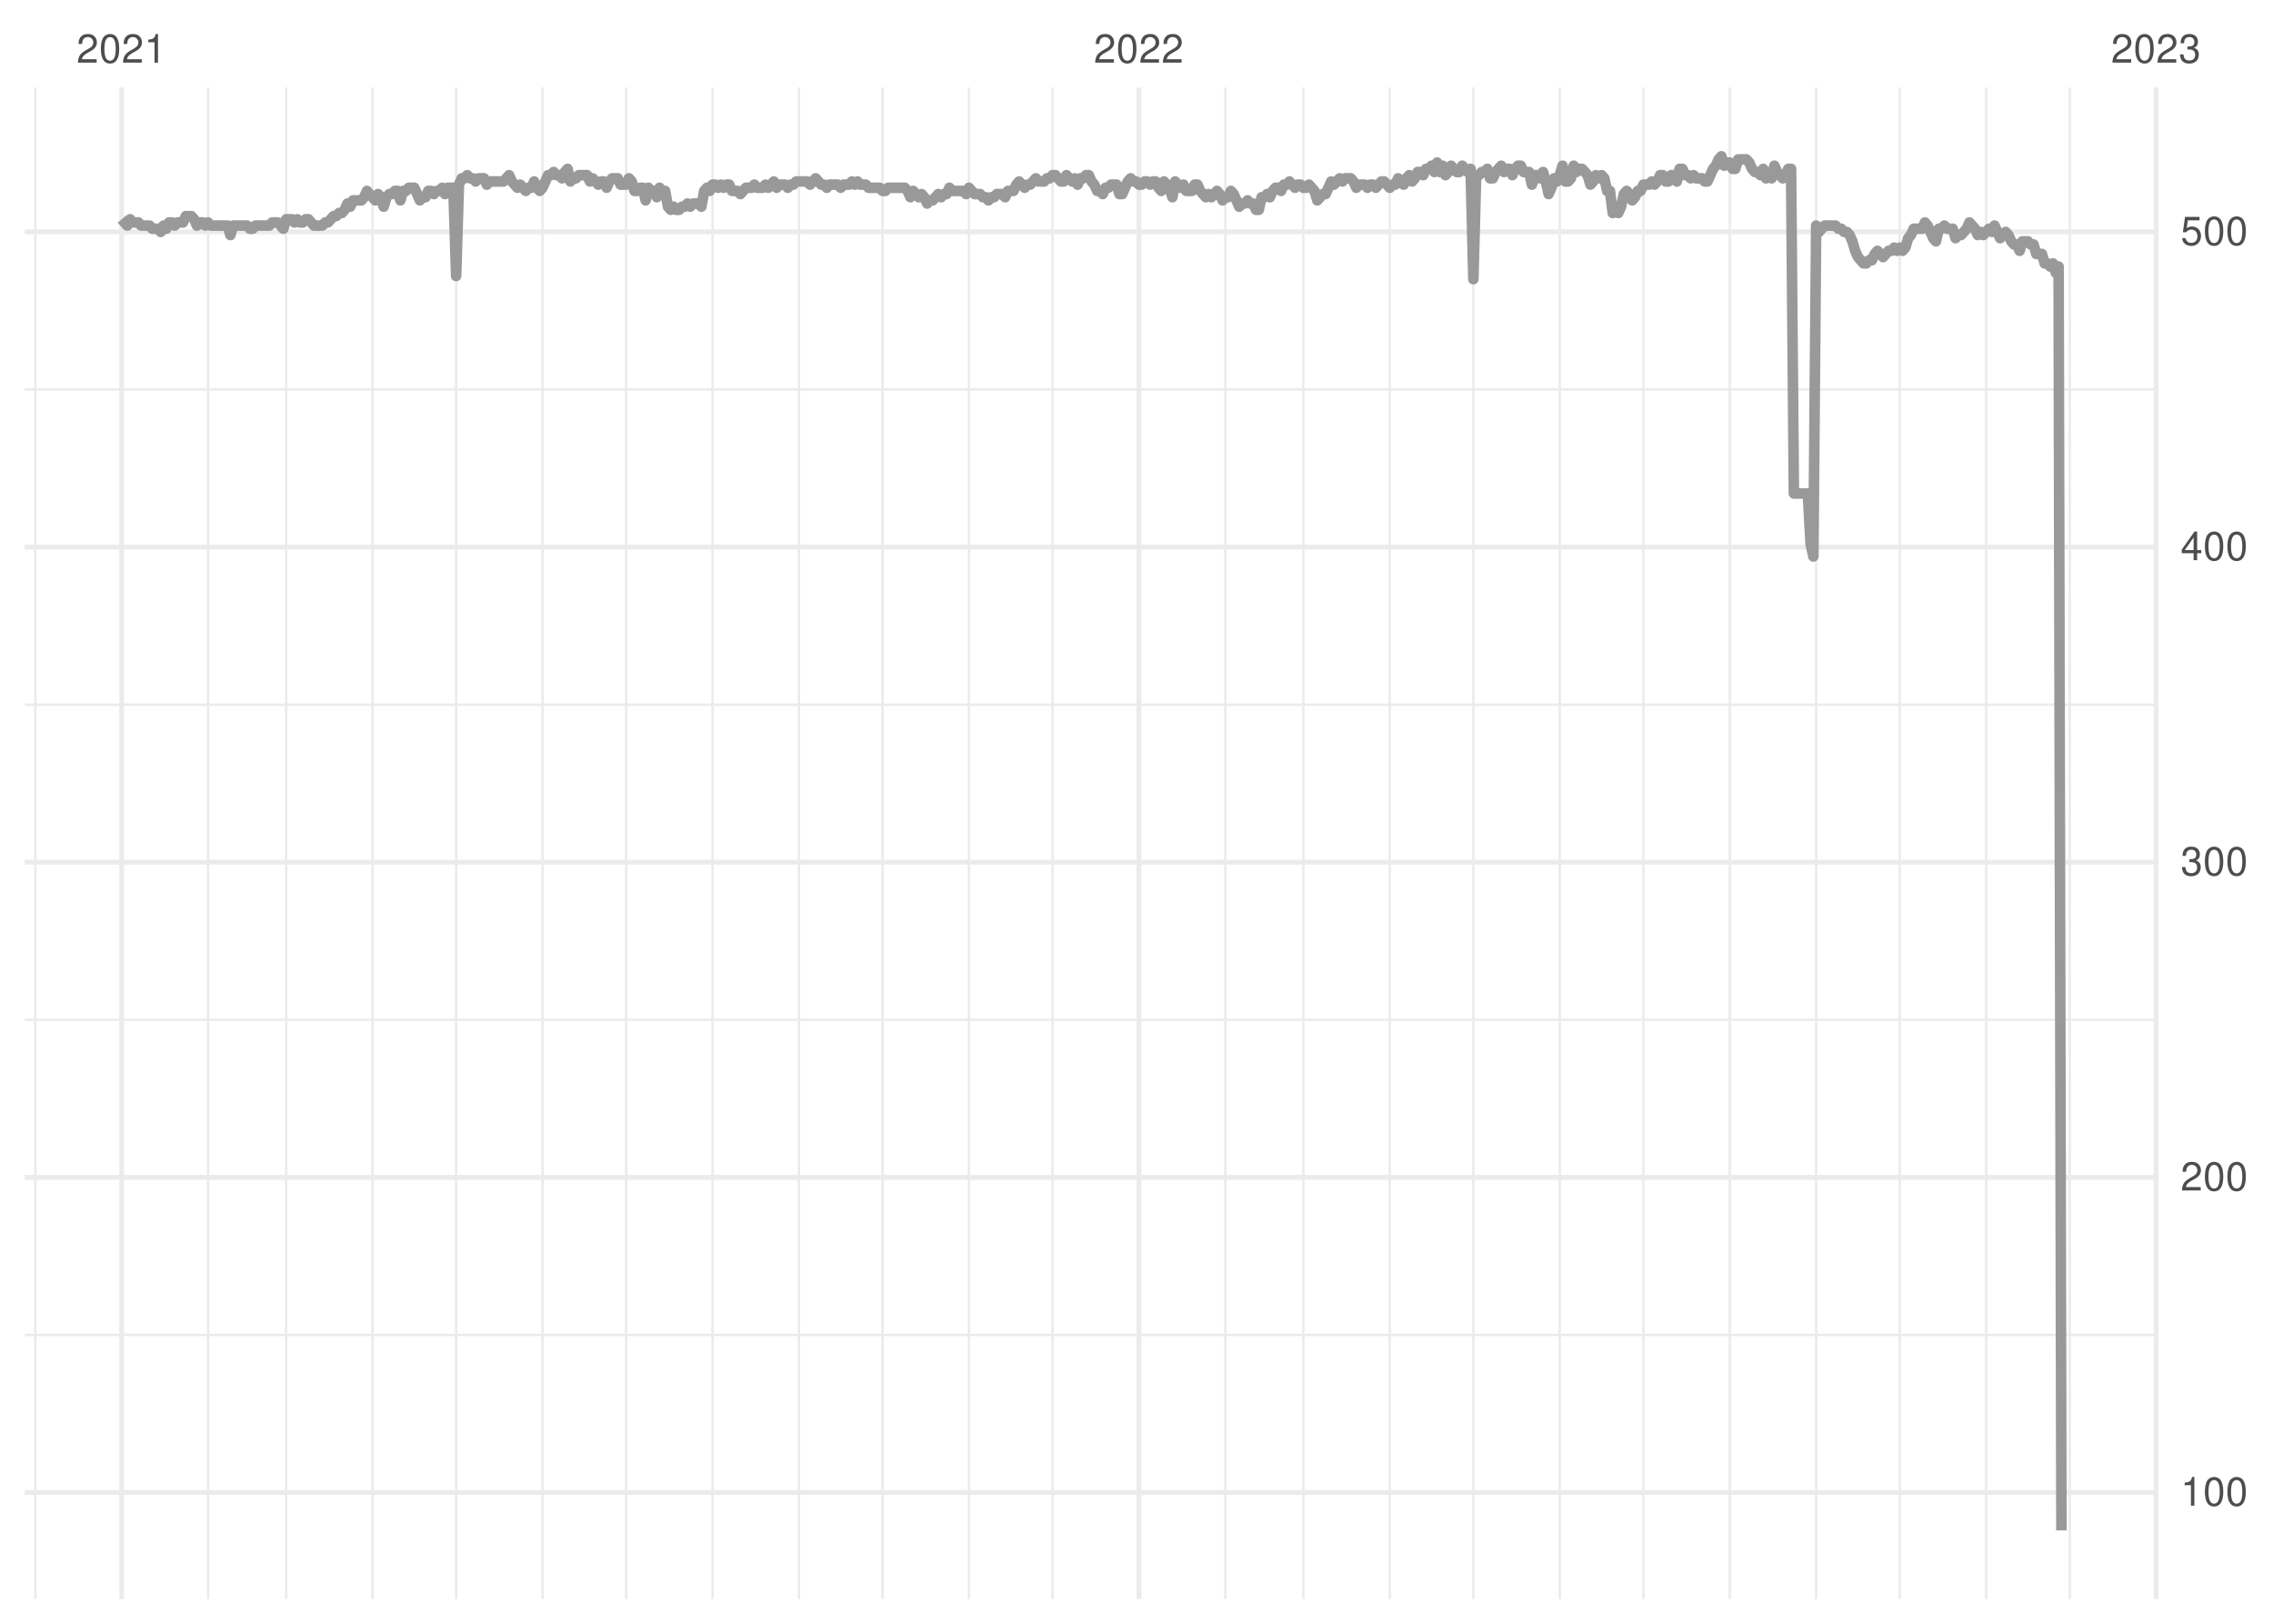 <?xml version="1.0" encoding="UTF-8"?>
<svg xmlns="http://www.w3.org/2000/svg" xmlns:xlink="http://www.w3.org/1999/xlink" width="504pt" height="360pt" viewBox="0 0 504 360" version="1.1">
<defs>
<g>
<symbol overflow="visible" id="glyph0-0">
<path style="stroke:none;" d=""/>
</symbol>
<symbol overflow="visible" id="glyph0-1">
<path style="stroke:none;" d="M 4.453 -0.766 L 1.172 -0.766 C 1.25 -1.297 1.531 -1.625 2.297 -2.094 L 3.172 -2.594 C 4.047 -3.062 4.5 -3.719 4.5 -4.5 C 4.5 -5.031 4.281 -5.531 3.922 -5.875 C 3.547 -6.203 3.094 -6.359 2.5 -6.359 C 1.703 -6.359 1.125 -6.078 0.781 -5.531 C 0.547 -5.203 0.453 -4.797 0.438 -4.156 L 1.219 -4.156 C 1.234 -4.594 1.297 -4.844 1.406 -5.062 C 1.594 -5.438 2 -5.688 2.469 -5.688 C 3.172 -5.688 3.703 -5.172 3.703 -4.484 C 3.703 -3.969 3.406 -3.531 2.859 -3.219 L 2.047 -2.75 C 0.75 -2 0.375 -1.406 0.297 -0.016 L 4.453 -0.016 Z M 4.453 -0.766 "/>
</symbol>
<symbol overflow="visible" id="glyph0-2">
<path style="stroke:none;" d="M 2.422 -6.359 C 1.844 -6.359 1.312 -6.094 0.984 -5.672 C 0.578 -5.109 0.375 -4.25 0.375 -3.078 C 0.375 -0.938 1.078 0.203 2.422 0.203 C 3.734 0.203 4.453 -0.938 4.453 -3.031 C 4.453 -4.25 4.266 -5.078 3.859 -5.672 C 3.531 -6.109 3.016 -6.359 2.422 -6.359 Z M 2.422 -5.672 C 3.25 -5.672 3.672 -4.828 3.672 -3.094 C 3.672 -1.281 3.266 -0.438 2.406 -0.438 C 1.578 -0.438 1.172 -1.312 1.172 -3.062 C 1.172 -4.828 1.578 -5.672 2.422 -5.672 Z M 2.422 -5.672 "/>
</symbol>
<symbol overflow="visible" id="glyph0-3">
<path style="stroke:none;" d="M 2.281 -4.531 L 2.281 0 L 3.047 0 L 3.047 -6.359 L 2.547 -6.359 C 2.266 -5.391 2.094 -5.25 0.891 -5.094 L 0.891 -4.531 Z M 2.281 -4.531 "/>
</symbol>
<symbol overflow="visible" id="glyph0-4">
<path style="stroke:none;" d="M 1.938 -2.922 L 2.359 -2.922 C 3.203 -2.922 3.656 -2.531 3.656 -1.766 C 3.656 -0.969 3.172 -0.484 2.375 -0.484 C 1.516 -0.484 1.109 -0.922 1.062 -1.844 L 0.281 -1.844 C 0.312 -1.344 0.406 -1 0.547 -0.719 C 0.875 -0.109 1.484 0.203 2.344 0.203 C 3.625 0.203 4.453 -0.578 4.453 -1.781 C 4.453 -2.594 4.141 -3.031 3.391 -3.297 C 3.969 -3.531 4.266 -3.969 4.266 -4.609 C 4.266 -5.703 3.547 -6.359 2.359 -6.359 C 1.109 -6.359 0.438 -5.656 0.406 -4.312 L 1.188 -4.312 C 1.203 -4.703 1.234 -4.922 1.328 -5.109 C 1.5 -5.469 1.891 -5.688 2.375 -5.688 C 3.062 -5.688 3.469 -5.266 3.469 -4.578 C 3.469 -4.141 3.312 -3.859 2.969 -3.719 C 2.766 -3.625 2.484 -3.594 1.938 -3.578 Z M 1.938 -2.922 "/>
</symbol>
<symbol overflow="visible" id="glyph0-5">
<path style="stroke:none;" d="M 2.875 -1.547 L 2.875 0 L 3.656 0 L 3.656 -1.547 L 4.578 -1.547 L 4.578 -2.234 L 3.656 -2.234 L 3.656 -6.359 L 3.078 -6.359 L 0.25 -2.359 L 0.25 -1.547 Z M 2.875 -2.234 L 0.922 -2.234 L 2.875 -5.047 Z M 2.875 -2.234 "/>
</symbol>
<symbol overflow="visible" id="glyph0-6">
<path style="stroke:none;" d="M 4.188 -6.234 L 0.969 -6.234 L 0.5 -2.844 L 1.219 -2.844 C 1.578 -3.266 1.875 -3.422 2.359 -3.422 C 3.203 -3.422 3.719 -2.844 3.719 -1.922 C 3.719 -1.031 3.203 -0.484 2.359 -0.484 C 1.688 -0.484 1.266 -0.828 1.078 -1.531 L 0.312 -1.531 C 0.406 -1.016 0.5 -0.781 0.688 -0.547 C 1.031 -0.078 1.672 0.203 2.375 0.203 C 3.641 0.203 4.516 -0.719 4.516 -2.031 C 4.516 -3.266 3.688 -4.109 2.5 -4.109 C 2.062 -4.109 1.703 -4 1.344 -3.734 L 1.594 -5.469 L 4.188 -5.469 Z M 4.188 -6.234 "/>
</symbol>
</g>
<clipPath id="clip1">
  <path d="M 5.48 295 L 478.59 295 L 478.59 297 L 5.48 297 Z M 5.48 295 "/>
</clipPath>
<clipPath id="clip2">
  <path d="M 5.48 225 L 478.59 225 L 478.59 227 L 5.48 227 Z M 5.48 225 "/>
</clipPath>
<clipPath id="clip3">
  <path d="M 5.48 155 L 478.59 155 L 478.59 157 L 5.48 157 Z M 5.48 155 "/>
</clipPath>
<clipPath id="clip4">
  <path d="M 5.48 86 L 478.59 86 L 478.59 87 L 5.48 87 Z M 5.48 86 "/>
</clipPath>
<clipPath id="clip5">
  <path d="M 7 19.41 L 9 19.41 L 9 354.52 L 7 354.52 Z M 7 19.41 "/>
</clipPath>
<clipPath id="clip6">
  <path d="M 45 19.41 L 47 19.41 L 47 354.52 L 45 354.52 Z M 45 19.41 "/>
</clipPath>
<clipPath id="clip7">
  <path d="M 63 19.41 L 64 19.41 L 64 354.52 L 63 354.52 Z M 63 19.41 "/>
</clipPath>
<clipPath id="clip8">
  <path d="M 82 19.41 L 83 19.41 L 83 354.52 L 82 354.52 Z M 82 19.41 "/>
</clipPath>
<clipPath id="clip9">
  <path d="M 100 19.41 L 102 19.41 L 102 354.52 L 100 354.52 Z M 100 19.41 "/>
</clipPath>
<clipPath id="clip10">
  <path d="M 120 19.41 L 121 19.41 L 121 354.52 L 120 354.52 Z M 120 19.41 "/>
</clipPath>
<clipPath id="clip11">
  <path d="M 138 19.41 L 140 19.41 L 140 354.52 L 138 354.52 Z M 138 19.41 "/>
</clipPath>
<clipPath id="clip12">
  <path d="M 157 19.41 L 159 19.41 L 159 354.52 L 157 354.52 Z M 157 19.41 "/>
</clipPath>
<clipPath id="clip13">
  <path d="M 176 19.41 L 178 19.41 L 178 354.52 L 176 354.52 Z M 176 19.41 "/>
</clipPath>
<clipPath id="clip14">
  <path d="M 195 19.41 L 196 19.41 L 196 354.52 L 195 354.52 Z M 195 19.41 "/>
</clipPath>
<clipPath id="clip15">
  <path d="M 214 19.41 L 216 19.41 L 216 354.52 L 214 354.52 Z M 214 19.41 "/>
</clipPath>
<clipPath id="clip16">
  <path d="M 233 19.41 L 234 19.41 L 234 354.52 L 233 354.52 Z M 233 19.41 "/>
</clipPath>
<clipPath id="clip17">
  <path d="M 271 19.41 L 272 19.41 L 272 354.52 L 271 354.52 Z M 271 19.41 "/>
</clipPath>
<clipPath id="clip18">
  <path d="M 288 19.41 L 290 19.41 L 290 354.52 L 288 354.52 Z M 288 19.41 "/>
</clipPath>
<clipPath id="clip19">
  <path d="M 307 19.41 L 309 19.41 L 309 354.52 L 307 354.52 Z M 307 19.41 "/>
</clipPath>
<clipPath id="clip20">
  <path d="M 326 19.41 L 327 19.41 L 327 354.52 L 326 354.52 Z M 326 19.41 "/>
</clipPath>
<clipPath id="clip21">
  <path d="M 345 19.41 L 347 19.41 L 347 354.52 L 345 354.52 Z M 345 19.41 "/>
</clipPath>
<clipPath id="clip22">
  <path d="M 364 19.41 L 365 19.41 L 365 354.52 L 364 354.52 Z M 364 19.41 "/>
</clipPath>
<clipPath id="clip23">
  <path d="M 383 19.41 L 384 19.41 L 384 354.52 L 383 354.52 Z M 383 19.41 "/>
</clipPath>
<clipPath id="clip24">
  <path d="M 402 19.41 L 403 19.41 L 403 354.52 L 402 354.52 Z M 402 19.41 "/>
</clipPath>
<clipPath id="clip25">
  <path d="M 420 19.41 L 422 19.41 L 422 354.52 L 420 354.52 Z M 420 19.41 "/>
</clipPath>
<clipPath id="clip26">
  <path d="M 440 19.41 L 441 19.41 L 441 354.52 L 440 354.52 Z M 440 19.41 "/>
</clipPath>
<clipPath id="clip27">
  <path d="M 458 19.41 L 460 19.41 L 460 354.52 L 458 354.52 Z M 458 19.41 "/>
</clipPath>
<clipPath id="clip28">
  <path d="M 5.48 330 L 478.59 330 L 478.59 332 L 5.48 332 Z M 5.48 330 "/>
</clipPath>
<clipPath id="clip29">
  <path d="M 5.48 260 L 478.59 260 L 478.59 262 L 5.48 262 Z M 5.48 260 "/>
</clipPath>
<clipPath id="clip30">
  <path d="M 5.48 190 L 478.59 190 L 478.59 192 L 5.48 192 Z M 5.48 190 "/>
</clipPath>
<clipPath id="clip31">
  <path d="M 5.48 120 L 478.59 120 L 478.59 122 L 5.48 122 Z M 5.48 120 "/>
</clipPath>
<clipPath id="clip32">
  <path d="M 5.48 50 L 478.59 50 L 478.59 52 L 5.48 52 Z M 5.48 50 "/>
</clipPath>
<clipPath id="clip33">
  <path d="M 26 19.41 L 28 19.41 L 28 354.52 L 26 354.52 Z M 26 19.41 "/>
</clipPath>
<clipPath id="clip34">
  <path d="M 252 19.41 L 254 19.41 L 254 354.52 L 252 354.52 Z M 252 19.41 "/>
</clipPath>
<clipPath id="clip35">
  <path d="M 477 19.41 L 478.59 19.41 L 478.59 354.52 L 477 354.52 Z M 477 19.41 "/>
</clipPath>
</defs>
<g id="surface11">
<rect x="0" y="0" width="504" height="360" style="fill:rgb(100%,100%,100%);fill-opacity:1;stroke:none;"/>
<g clip-path="url(#clip1)" clip-rule="nonzero">
<path style="fill:none;stroke-width:0.533;stroke-linecap:butt;stroke-linejoin:round;stroke:rgb(92.157%,92.157%,92.157%);stroke-opacity:1;stroke-miterlimit:10;" d="M 5.48 295.969 L 478.59 295.969 "/>
</g>
<g clip-path="url(#clip2)" clip-rule="nonzero">
<path style="fill:none;stroke-width:0.533;stroke-linecap:butt;stroke-linejoin:round;stroke:rgb(92.157%,92.157%,92.157%);stroke-opacity:1;stroke-miterlimit:10;" d="M 5.48 226.094 L 478.59 226.094 "/>
</g>
<g clip-path="url(#clip3)" clip-rule="nonzero">
<path style="fill:none;stroke-width:0.533;stroke-linecap:butt;stroke-linejoin:round;stroke:rgb(92.157%,92.157%,92.157%);stroke-opacity:1;stroke-miterlimit:10;" d="M 5.48 156.223 L 478.59 156.223 "/>
</g>
<g clip-path="url(#clip4)" clip-rule="nonzero">
<path style="fill:none;stroke-width:0.533;stroke-linecap:butt;stroke-linejoin:round;stroke:rgb(92.157%,92.157%,92.157%);stroke-opacity:1;stroke-miterlimit:10;" d="M 5.48 86.348 L 478.59 86.348 "/>
</g>
<g clip-path="url(#clip5)" clip-rule="nonzero">
<path style="fill:none;stroke-width:0.533;stroke-linecap:butt;stroke-linejoin:round;stroke:rgb(92.157%,92.157%,92.157%);stroke-opacity:1;stroke-miterlimit:10;" d="M 7.828 354.52 L 7.828 19.41 "/>
</g>
<g clip-path="url(#clip6)" clip-rule="nonzero">
<path style="fill:none;stroke-width:0.533;stroke-linecap:butt;stroke-linejoin:round;stroke:rgb(92.157%,92.157%,92.157%);stroke-opacity:1;stroke-miterlimit:10;" d="M 46.141 354.52 L 46.141 19.41 "/>
</g>
<g clip-path="url(#clip7)" clip-rule="nonzero">
<path style="fill:none;stroke-width:0.533;stroke-linecap:butt;stroke-linejoin:round;stroke:rgb(92.157%,92.157%,92.157%);stroke-opacity:1;stroke-miterlimit:10;" d="M 63.445 354.52 L 63.445 19.41 "/>
</g>
<g clip-path="url(#clip8)" clip-rule="nonzero">
<path style="fill:none;stroke-width:0.533;stroke-linecap:butt;stroke-linejoin:round;stroke:rgb(92.157%,92.157%,92.157%);stroke-opacity:1;stroke-miterlimit:10;" d="M 82.602 354.52 L 82.602 19.41 "/>
</g>
<g clip-path="url(#clip9)" clip-rule="nonzero">
<path style="fill:none;stroke-width:0.533;stroke-linecap:butt;stroke-linejoin:round;stroke:rgb(92.157%,92.157%,92.157%);stroke-opacity:1;stroke-miterlimit:10;" d="M 101.141 354.52 L 101.141 19.41 "/>
</g>
<g clip-path="url(#clip10)" clip-rule="nonzero">
<path style="fill:none;stroke-width:0.533;stroke-linecap:butt;stroke-linejoin:round;stroke:rgb(92.157%,92.157%,92.157%);stroke-opacity:1;stroke-miterlimit:10;" d="M 120.297 354.52 L 120.297 19.41 "/>
</g>
<g clip-path="url(#clip11)" clip-rule="nonzero">
<path style="fill:none;stroke-width:0.533;stroke-linecap:butt;stroke-linejoin:round;stroke:rgb(92.157%,92.157%,92.157%);stroke-opacity:1;stroke-miterlimit:10;" d="M 138.836 354.52 L 138.836 19.41 "/>
</g>
<g clip-path="url(#clip12)" clip-rule="nonzero">
<path style="fill:none;stroke-width:0.533;stroke-linecap:butt;stroke-linejoin:round;stroke:rgb(92.157%,92.157%,92.157%);stroke-opacity:1;stroke-miterlimit:10;" d="M 157.992 354.52 L 157.992 19.41 "/>
</g>
<g clip-path="url(#clip13)" clip-rule="nonzero">
<path style="fill:none;stroke-width:0.533;stroke-linecap:butt;stroke-linejoin:round;stroke:rgb(92.157%,92.157%,92.157%);stroke-opacity:1;stroke-miterlimit:10;" d="M 177.148 354.52 L 177.148 19.41 "/>
</g>
<g clip-path="url(#clip14)" clip-rule="nonzero">
<path style="fill:none;stroke-width:0.533;stroke-linecap:butt;stroke-linejoin:round;stroke:rgb(92.157%,92.157%,92.157%);stroke-opacity:1;stroke-miterlimit:10;" d="M 195.688 354.52 L 195.688 19.41 "/>
</g>
<g clip-path="url(#clip15)" clip-rule="nonzero">
<path style="fill:none;stroke-width:0.533;stroke-linecap:butt;stroke-linejoin:round;stroke:rgb(92.157%,92.157%,92.157%);stroke-opacity:1;stroke-miterlimit:10;" d="M 214.844 354.52 L 214.844 19.41 "/>
</g>
<g clip-path="url(#clip16)" clip-rule="nonzero">
<path style="fill:none;stroke-width:0.533;stroke-linecap:butt;stroke-linejoin:round;stroke:rgb(92.157%,92.157%,92.157%);stroke-opacity:1;stroke-miterlimit:10;" d="M 233.383 354.52 L 233.383 19.41 "/>
</g>
<g clip-path="url(#clip17)" clip-rule="nonzero">
<path style="fill:none;stroke-width:0.533;stroke-linecap:butt;stroke-linejoin:round;stroke:rgb(92.157%,92.157%,92.157%);stroke-opacity:1;stroke-miterlimit:10;" d="M 271.695 354.52 L 271.695 19.41 "/>
</g>
<g clip-path="url(#clip18)" clip-rule="nonzero">
<path style="fill:none;stroke-width:0.533;stroke-linecap:butt;stroke-linejoin:round;stroke:rgb(92.157%,92.157%,92.157%);stroke-opacity:1;stroke-miterlimit:10;" d="M 289 354.52 L 289 19.41 "/>
</g>
<g clip-path="url(#clip19)" clip-rule="nonzero">
<path style="fill:none;stroke-width:0.533;stroke-linecap:butt;stroke-linejoin:round;stroke:rgb(92.157%,92.157%,92.157%);stroke-opacity:1;stroke-miterlimit:10;" d="M 308.156 354.52 L 308.156 19.41 "/>
</g>
<g clip-path="url(#clip20)" clip-rule="nonzero">
<path style="fill:none;stroke-width:0.533;stroke-linecap:butt;stroke-linejoin:round;stroke:rgb(92.157%,92.157%,92.157%);stroke-opacity:1;stroke-miterlimit:10;" d="M 326.695 354.52 L 326.695 19.41 "/>
</g>
<g clip-path="url(#clip21)" clip-rule="nonzero">
<path style="fill:none;stroke-width:0.533;stroke-linecap:butt;stroke-linejoin:round;stroke:rgb(92.157%,92.157%,92.157%);stroke-opacity:1;stroke-miterlimit:10;" d="M 345.852 354.52 L 345.852 19.41 "/>
</g>
<g clip-path="url(#clip22)" clip-rule="nonzero">
<path style="fill:none;stroke-width:0.533;stroke-linecap:butt;stroke-linejoin:round;stroke:rgb(92.157%,92.157%,92.157%);stroke-opacity:1;stroke-miterlimit:10;" d="M 364.391 354.52 L 364.391 19.41 "/>
</g>
<g clip-path="url(#clip23)" clip-rule="nonzero">
<path style="fill:none;stroke-width:0.533;stroke-linecap:butt;stroke-linejoin:round;stroke:rgb(92.157%,92.157%,92.157%);stroke-opacity:1;stroke-miterlimit:10;" d="M 383.547 354.52 L 383.547 19.41 "/>
</g>
<g clip-path="url(#clip24)" clip-rule="nonzero">
<path style="fill:none;stroke-width:0.533;stroke-linecap:butt;stroke-linejoin:round;stroke:rgb(92.157%,92.157%,92.157%);stroke-opacity:1;stroke-miterlimit:10;" d="M 402.703 354.52 L 402.703 19.41 "/>
</g>
<g clip-path="url(#clip25)" clip-rule="nonzero">
<path style="fill:none;stroke-width:0.533;stroke-linecap:butt;stroke-linejoin:round;stroke:rgb(92.157%,92.157%,92.157%);stroke-opacity:1;stroke-miterlimit:10;" d="M 421.242 354.52 L 421.242 19.41 "/>
</g>
<g clip-path="url(#clip26)" clip-rule="nonzero">
<path style="fill:none;stroke-width:0.533;stroke-linecap:butt;stroke-linejoin:round;stroke:rgb(92.157%,92.157%,92.157%);stroke-opacity:1;stroke-miterlimit:10;" d="M 440.398 354.52 L 440.398 19.41 "/>
</g>
<g clip-path="url(#clip27)" clip-rule="nonzero">
<path style="fill:none;stroke-width:0.533;stroke-linecap:butt;stroke-linejoin:round;stroke:rgb(92.157%,92.157%,92.157%);stroke-opacity:1;stroke-miterlimit:10;" d="M 458.938 354.52 L 458.938 19.41 "/>
</g>
<g clip-path="url(#clip28)" clip-rule="nonzero">
<path style="fill:none;stroke-width:1.067;stroke-linecap:butt;stroke-linejoin:round;stroke:rgb(92.157%,92.157%,92.157%);stroke-opacity:1;stroke-miterlimit:10;" d="M 5.48 330.902 L 478.59 330.902 "/>
</g>
<g clip-path="url(#clip29)" clip-rule="nonzero">
<path style="fill:none;stroke-width:1.067;stroke-linecap:butt;stroke-linejoin:round;stroke:rgb(92.157%,92.157%,92.157%);stroke-opacity:1;stroke-miterlimit:10;" d="M 5.48 261.031 L 478.59 261.031 "/>
</g>
<g clip-path="url(#clip30)" clip-rule="nonzero">
<path style="fill:none;stroke-width:1.067;stroke-linecap:butt;stroke-linejoin:round;stroke:rgb(92.157%,92.157%,92.157%);stroke-opacity:1;stroke-miterlimit:10;" d="M 5.48 191.156 L 478.59 191.156 "/>
</g>
<g clip-path="url(#clip31)" clip-rule="nonzero">
<path style="fill:none;stroke-width:1.067;stroke-linecap:butt;stroke-linejoin:round;stroke:rgb(92.157%,92.157%,92.157%);stroke-opacity:1;stroke-miterlimit:10;" d="M 5.48 121.285 L 478.59 121.285 "/>
</g>
<g clip-path="url(#clip32)" clip-rule="nonzero">
<path style="fill:none;stroke-width:1.067;stroke-linecap:butt;stroke-linejoin:round;stroke:rgb(92.157%,92.157%,92.157%);stroke-opacity:1;stroke-miterlimit:10;" d="M 5.48 51.414 L 478.59 51.414 "/>
</g>
<g clip-path="url(#clip33)" clip-rule="nonzero">
<path style="fill:none;stroke-width:1.067;stroke-linecap:butt;stroke-linejoin:round;stroke:rgb(92.157%,92.157%,92.157%);stroke-opacity:1;stroke-miterlimit:10;" d="M 26.984 354.52 L 26.984 19.41 "/>
</g>
<g clip-path="url(#clip34)" clip-rule="nonzero">
<path style="fill:none;stroke-width:1.067;stroke-linecap:butt;stroke-linejoin:round;stroke:rgb(92.157%,92.157%,92.157%);stroke-opacity:1;stroke-miterlimit:10;" d="M 252.539 354.52 L 252.539 19.41 "/>
</g>
<g clip-path="url(#clip35)" clip-rule="nonzero">
<path style="fill:none;stroke-width:1.067;stroke-linecap:butt;stroke-linejoin:round;stroke:rgb(92.157%,92.157%,92.157%);stroke-opacity:1;stroke-miterlimit:10;" d="M 478.094 354.52 L 478.094 19.41 "/>
</g>
<path style="fill:none;stroke-width:2.347;stroke-linecap:butt;stroke-linejoin:round;stroke:rgb(60%,60%,60%);stroke-opacity:1;stroke-miterlimit:10;" d="M 26.984 48.617 L 28.219 50.016 L 28.84 48.617 L 29.457 49.316 L 30.691 49.316 L 31.309 50.016 L 33.164 50.016 L 33.781 50.715 L 35.02 50.715 L 35.637 51.414 L 36.254 50.016 L 36.871 50.715 L 37.488 49.316 L 38.109 49.316 L 38.727 50.016 L 39.344 49.316 L 40.578 49.316 L 41.199 47.918 L 42.434 47.918 L 43.051 48.617 L 43.668 50.016 L 44.289 49.316 L 44.906 49.316 L 45.523 50.016 L 46.141 49.316 L 46.758 50.016 L 50.469 50.016 L 51.086 52.113 L 51.703 50.016 L 54.793 50.016 L 55.41 50.715 L 56.027 50.715 L 56.645 50.016 L 59.734 50.016 L 60.355 49.316 L 61.59 49.316 L 62.824 50.715 L 63.445 48.617 L 64.68 48.617 L 65.297 49.316 L 65.914 48.617 L 66.535 49.316 L 67.152 49.316 L 67.77 48.617 L 68.387 48.617 L 69.004 49.316 L 69.625 50.016 L 71.477 50.016 L 72.094 49.316 L 72.715 49.316 L 73.949 47.918 L 74.566 47.918 L 75.184 47.219 L 75.805 47.219 L 76.422 46.523 L 77.039 45.125 L 77.656 45.824 L 78.273 44.426 L 80.129 44.426 L 80.746 43.727 L 81.363 42.328 L 81.984 43.027 L 83.219 44.426 L 83.836 43.027 L 84.453 43.727 L 85.074 45.824 L 85.691 43.727 L 86.309 43.027 L 86.926 43.027 L 87.543 42.328 L 88.164 42.328 L 88.781 44.426 L 89.398 42.328 L 90.016 42.328 L 90.633 41.629 L 91.871 41.629 L 93.105 44.426 L 93.723 43.727 L 94.344 43.727 L 94.961 42.328 L 95.578 42.328 L 96.195 43.027 L 96.812 42.328 L 97.434 42.328 L 98.051 41.629 L 98.668 43.027 L 99.285 41.629 L 100.523 41.629 L 101.141 61.195 L 101.758 40.934 L 102.375 39.535 L 102.992 39.535 L 103.613 38.836 L 104.23 39.535 L 104.848 39.535 L 105.465 40.234 L 106.082 39.535 L 107.32 39.535 L 107.938 40.934 L 108.555 40.234 L 111.645 40.234 L 112.879 38.836 L 113.5 40.234 L 114.117 40.934 L 114.734 41.629 L 115.352 40.934 L 115.969 41.629 L 116.59 42.328 L 117.207 41.629 L 117.824 41.629 L 118.441 40.234 L 119.059 41.629 L 119.68 42.328 L 120.297 41.629 L 120.914 40.234 L 121.531 38.836 L 122.148 38.836 L 122.77 38.137 L 123.387 38.836 L 124.004 38.836 L 124.621 39.535 L 125.238 38.137 L 125.859 37.438 L 126.477 40.234 L 127.094 39.535 L 127.711 39.535 L 128.328 38.836 L 130.184 38.836 L 130.801 40.234 L 131.418 39.535 L 132.039 40.234 L 132.656 40.934 L 133.273 40.234 L 133.891 40.234 L 134.508 41.629 L 135.129 40.234 L 135.746 39.535 L 136.98 39.535 L 137.598 40.934 L 138.836 40.934 L 139.453 39.535 L 140.07 40.234 L 140.688 42.328 L 141.309 42.328 L 141.926 41.629 L 142.543 41.629 L 143.16 44.426 L 143.777 41.629 L 144.398 42.328 L 145.016 42.328 L 145.633 43.727 L 146.25 41.629 L 146.867 43.027 L 147.488 42.328 L 148.105 45.824 L 148.723 46.523 L 149.34 45.824 L 149.957 46.523 L 150.578 46.523 L 151.195 45.824 L 151.812 45.824 L 152.43 45.125 L 153.047 45.824 L 153.668 45.125 L 154.902 45.125 L 155.52 45.824 L 156.137 42.328 L 156.758 41.629 L 157.375 42.328 L 157.992 40.934 L 158.609 40.934 L 159.227 41.629 L 159.844 40.934 L 160.465 41.629 L 161.082 40.934 L 161.699 40.934 L 162.316 42.328 L 163.555 42.328 L 164.172 43.027 L 165.406 41.629 L 166.645 41.629 L 167.262 40.934 L 167.879 41.629 L 169.113 41.629 L 169.734 40.934 L 170.352 41.629 L 170.969 40.934 L 171.586 40.234 L 172.203 41.629 L 172.824 40.934 L 174.059 40.934 L 174.676 41.629 L 175.293 40.934 L 175.914 40.934 L 176.531 40.234 L 179.004 40.234 L 179.621 40.934 L 180.855 39.535 L 181.473 40.234 L 182.094 40.934 L 182.711 40.934 L 183.328 41.629 L 183.945 40.934 L 185.801 40.934 L 186.418 41.629 L 187.035 40.934 L 188.273 40.934 L 188.891 40.234 L 189.508 40.934 L 190.125 40.234 L 190.742 40.934 L 191.98 40.934 L 192.598 41.629 L 195.07 41.629 L 195.688 42.328 L 196.305 42.328 L 196.922 41.629 L 200.633 41.629 L 201.25 42.328 L 201.867 43.727 L 202.484 42.328 L 203.102 43.027 L 203.723 43.727 L 204.34 43.027 L 204.957 43.727 L 205.574 45.125 L 206.191 44.426 L 206.812 44.426 L 208.047 43.027 L 208.664 43.727 L 209.281 43.027 L 209.898 43.027 L 210.52 41.629 L 211.137 42.328 L 213.609 42.328 L 214.227 43.027 L 214.844 41.629 L 216.078 43.027 L 217.316 43.027 L 217.934 43.727 L 218.551 43.727 L 219.168 44.426 L 219.789 43.727 L 220.406 43.727 L 221.023 43.027 L 222.258 43.027 L 222.879 43.727 L 223.496 42.328 L 224.73 42.328 L 225.348 40.934 L 225.969 40.234 L 226.586 40.934 L 227.203 41.629 L 227.82 40.934 L 228.438 40.934 L 229.059 40.234 L 229.676 39.535 L 230.293 40.234 L 231.527 40.234 L 232.148 39.535 L 232.766 39.535 L 233.383 38.836 L 234 38.836 L 234.617 39.535 L 235.238 40.234 L 235.855 40.234 L 236.473 38.836 L 237.707 40.234 L 238.328 39.535 L 238.945 40.934 L 239.562 39.535 L 240.18 39.535 L 240.797 38.836 L 241.418 38.836 L 242.035 40.234 L 242.652 40.934 L 243.27 42.328 L 243.887 42.328 L 244.508 43.027 L 245.125 41.629 L 245.742 41.629 L 246.359 40.934 L 247.598 40.934 L 248.215 43.027 L 248.832 43.027 L 249.449 41.629 L 250.066 40.234 L 250.688 39.535 L 251.305 40.234 L 251.922 40.234 L 252.539 40.934 L 253.156 40.934 L 253.777 40.234 L 254.395 40.234 L 255.012 40.934 L 255.629 40.234 L 256.246 40.234 L 256.867 41.629 L 257.484 42.328 L 258.102 40.234 L 258.719 40.934 L 259.336 41.629 L 259.953 43.727 L 260.574 40.234 L 261.191 40.934 L 261.809 41.629 L 262.426 40.934 L 263.043 42.328 L 264.281 42.328 L 264.898 40.934 L 265.516 40.934 L 266.133 42.328 L 266.754 43.027 L 267.371 43.727 L 267.988 43.027 L 268.605 43.727 L 269.223 43.027 L 269.844 42.328 L 270.461 43.027 L 271.078 44.426 L 271.695 43.727 L 272.312 43.727 L 272.934 42.328 L 273.551 43.027 L 274.785 45.824 L 275.402 45.125 L 276.023 45.125 L 276.641 44.426 L 277.258 45.125 L 277.875 45.125 L 278.492 46.523 L 279.113 46.523 L 279.73 43.727 L 280.348 43.727 L 280.965 43.027 L 281.582 43.727 L 282.203 42.328 L 282.82 41.629 L 283.438 41.629 L 284.055 42.328 L 284.672 40.934 L 285.293 40.934 L 285.91 40.234 L 286.527 40.934 L 287.145 41.629 L 287.762 40.934 L 288.383 40.934 L 289 41.629 L 289.617 41.629 L 290.234 40.934 L 290.852 41.629 L 291.473 42.328 L 292.09 44.426 L 293.324 43.027 L 293.941 43.027 L 294.562 41.629 L 295.18 40.234 L 295.797 40.934 L 297.031 39.535 L 297.652 40.234 L 298.27 39.535 L 299.504 39.535 L 300.121 40.234 L 300.742 41.629 L 301.359 40.934 L 302.594 40.934 L 303.211 41.629 L 303.832 40.934 L 304.449 40.934 L 305.066 41.629 L 305.684 40.934 L 306.301 40.234 L 306.922 40.234 L 307.539 40.934 L 308.156 41.629 L 308.773 40.934 L 309.391 40.934 L 310.008 39.535 L 310.629 40.234 L 311.246 40.934 L 311.863 39.535 L 312.48 38.836 L 313.098 40.234 L 313.719 39.535 L 314.336 38.137 L 314.953 38.137 L 315.57 38.836 L 316.188 37.438 L 316.809 37.438 L 317.426 36.738 L 318.043 38.137 L 318.66 36.039 L 319.277 38.137 L 319.898 36.738 L 320.516 38.836 L 321.133 38.137 L 321.75 36.738 L 322.367 37.438 L 322.988 38.137 L 323.605 38.137 L 324.223 36.738 L 325.457 38.137 L 326.078 37.438 L 326.695 61.895 L 327.312 38.836 L 327.93 38.836 L 328.547 38.137 L 329.168 38.137 L 329.785 37.438 L 330.402 39.535 L 331.02 39.535 L 331.637 38.137 L 332.258 37.438 L 332.875 36.738 L 333.492 38.137 L 334.109 37.438 L 334.727 37.438 L 335.348 38.836 L 335.965 37.438 L 336.582 36.738 L 337.199 36.738 L 337.816 38.137 L 339.055 38.137 L 339.672 40.934 L 340.289 38.836 L 340.906 38.836 L 341.527 39.535 L 342.145 38.137 L 342.762 40.234 L 343.379 43.027 L 343.996 41.629 L 344.617 39.535 L 345.234 40.234 L 345.852 38.836 L 346.469 36.738 L 347.086 40.234 L 347.707 40.234 L 348.324 39.535 L 348.941 36.738 L 349.559 38.137 L 350.176 37.438 L 350.797 37.438 L 352.031 38.836 L 352.648 40.934 L 353.266 40.234 L 353.887 38.836 L 354.504 39.535 L 355.121 38.836 L 355.738 39.535 L 356.355 42.328 L 356.977 42.328 L 357.594 47.219 L 358.211 45.824 L 358.828 47.219 L 359.445 45.824 L 360.066 43.027 L 360.684 42.328 L 361.301 43.027 L 361.918 44.426 L 362.535 43.727 L 363.152 42.328 L 363.773 42.328 L 364.391 40.934 L 365.625 40.934 L 366.242 40.234 L 366.863 40.934 L 367.48 40.234 L 368.098 38.836 L 368.715 38.836 L 369.332 40.234 L 369.953 40.234 L 370.57 38.836 L 371.188 38.836 L 371.805 40.234 L 372.422 37.438 L 373.043 37.438 L 373.66 38.836 L 374.277 38.836 L 374.895 39.535 L 375.512 38.836 L 376.133 39.535 L 377.367 39.535 L 377.984 40.234 L 378.602 40.234 L 379.223 38.836 L 379.84 37.438 L 380.457 36.738 L 381.074 35.344 L 381.691 34.645 L 382.312 36.738 L 382.93 36.039 L 383.547 36.039 L 384.164 37.438 L 384.781 37.438 L 385.402 35.344 L 387.254 35.344 L 387.871 36.039 L 388.492 37.438 L 389.109 38.137 L 389.727 38.137 L 390.344 38.836 L 390.961 37.438 L 391.582 39.535 L 392.199 38.836 L 392.816 39.535 L 393.434 36.738 L 394.051 38.137 L 394.672 38.836 L 395.289 39.535 L 395.906 38.836 L 396.523 37.438 L 397.141 37.438 L 397.762 109.406 L 400.852 109.406 L 401.469 120.586 L 402.086 123.383 L 402.703 50.016 L 403.32 51.414 L 403.941 50.715 L 404.559 50.016 L 407.031 50.016 L 407.648 50.715 L 408.266 50.715 L 408.883 51.414 L 409.5 51.414 L 410.121 52.113 L 410.738 53.508 L 411.355 55.605 L 411.973 57.004 L 412.59 57.703 L 413.207 58.398 L 413.828 58.398 L 414.445 57.703 L 415.062 57.703 L 415.68 56.305 L 416.297 55.605 L 416.918 56.305 L 417.535 57.004 L 418.77 55.605 L 419.387 55.605 L 420.008 54.906 L 420.625 55.605 L 421.242 54.906 L 421.859 55.605 L 422.477 54.906 L 423.098 52.809 L 423.715 52.113 L 424.332 50.715 L 426.188 50.715 L 426.805 49.316 L 427.422 50.016 L 428.039 51.414 L 428.656 52.809 L 429.277 53.508 L 429.895 50.715 L 430.512 50.715 L 431.129 50.016 L 431.746 50.715 L 432.984 50.715 L 433.602 52.809 L 434.219 52.113 L 434.836 52.113 L 435.457 51.414 L 436.074 50.715 L 436.691 49.316 L 437.926 50.715 L 438.547 52.113 L 439.164 51.414 L 439.781 52.113 L 441.016 50.715 L 441.637 51.414 L 442.254 50.016 L 442.871 51.414 L 443.488 52.809 L 444.105 52.113 L 444.727 51.414 L 445.344 52.113 L 445.961 53.508 L 446.578 54.207 L 447.195 54.207 L 447.816 55.605 L 448.434 53.508 L 449.668 53.508 L 450.285 54.207 L 450.906 54.207 L 451.523 56.305 L 452.758 56.305 L 453.375 58.398 L 453.996 58.398 L 454.613 59.098 L 455.23 58.398 L 455.848 60.496 L 456.465 59.098 L 457.086 339.289 "/>
<g style="fill:rgb(30.196%,30.196%,30.196%);fill-opacity:1;">
  <use xlink:href="#glyph0-1" x="16.984" y="13.896"/>
  <use xlink:href="#glyph0-2" x="21.984" y="13.896"/>
  <use xlink:href="#glyph0-1" x="26.984" y="13.896"/>
  <use xlink:href="#glyph0-3" x="31.984" y="13.896"/>
</g>
<g style="fill:rgb(30.196%,30.196%,30.196%);fill-opacity:1;">
  <use xlink:href="#glyph0-1" x="242.539" y="13.896"/>
  <use xlink:href="#glyph0-2" x="247.539" y="13.896"/>
  <use xlink:href="#glyph0-1" x="252.539" y="13.896"/>
  <use xlink:href="#glyph0-1" x="257.539" y="13.896"/>
</g>
<g style="fill:rgb(30.196%,30.196%,30.196%);fill-opacity:1;">
  <use xlink:href="#glyph0-1" x="468.094" y="13.896"/>
  <use xlink:href="#glyph0-2" x="473.094" y="13.896"/>
  <use xlink:href="#glyph0-1" x="478.094" y="13.896"/>
  <use xlink:href="#glyph0-4" x="483.094" y="13.896"/>
</g>
<g style="fill:rgb(30.196%,30.196%,30.196%);fill-opacity:1;">
  <use xlink:href="#glyph0-3" x="483.52" y="333.817"/>
  <use xlink:href="#glyph0-2" x="488.52" y="333.817"/>
  <use xlink:href="#glyph0-2" x="493.52" y="333.817"/>
</g>
<g style="fill:rgb(30.196%,30.196%,30.196%);fill-opacity:1;">
  <use xlink:href="#glyph0-1" x="483.52" y="263.946"/>
  <use xlink:href="#glyph0-2" x="488.52" y="263.946"/>
  <use xlink:href="#glyph0-2" x="493.52" y="263.946"/>
</g>
<g style="fill:rgb(30.196%,30.196%,30.196%);fill-opacity:1;">
  <use xlink:href="#glyph0-4" x="483.52" y="194.071"/>
  <use xlink:href="#glyph0-2" x="488.52" y="194.071"/>
  <use xlink:href="#glyph0-2" x="493.52" y="194.071"/>
</g>
<g style="fill:rgb(30.196%,30.196%,30.196%);fill-opacity:1;">
  <use xlink:href="#glyph0-5" x="483.52" y="124.2"/>
  <use xlink:href="#glyph0-2" x="488.52" y="124.2"/>
  <use xlink:href="#glyph0-2" x="493.52" y="124.2"/>
</g>
<g style="fill:rgb(30.196%,30.196%,30.196%);fill-opacity:1;">
  <use xlink:href="#glyph0-6" x="483.52" y="54.329"/>
  <use xlink:href="#glyph0-2" x="488.52" y="54.329"/>
  <use xlink:href="#glyph0-2" x="493.52" y="54.329"/>
</g>
</g>
</svg>
